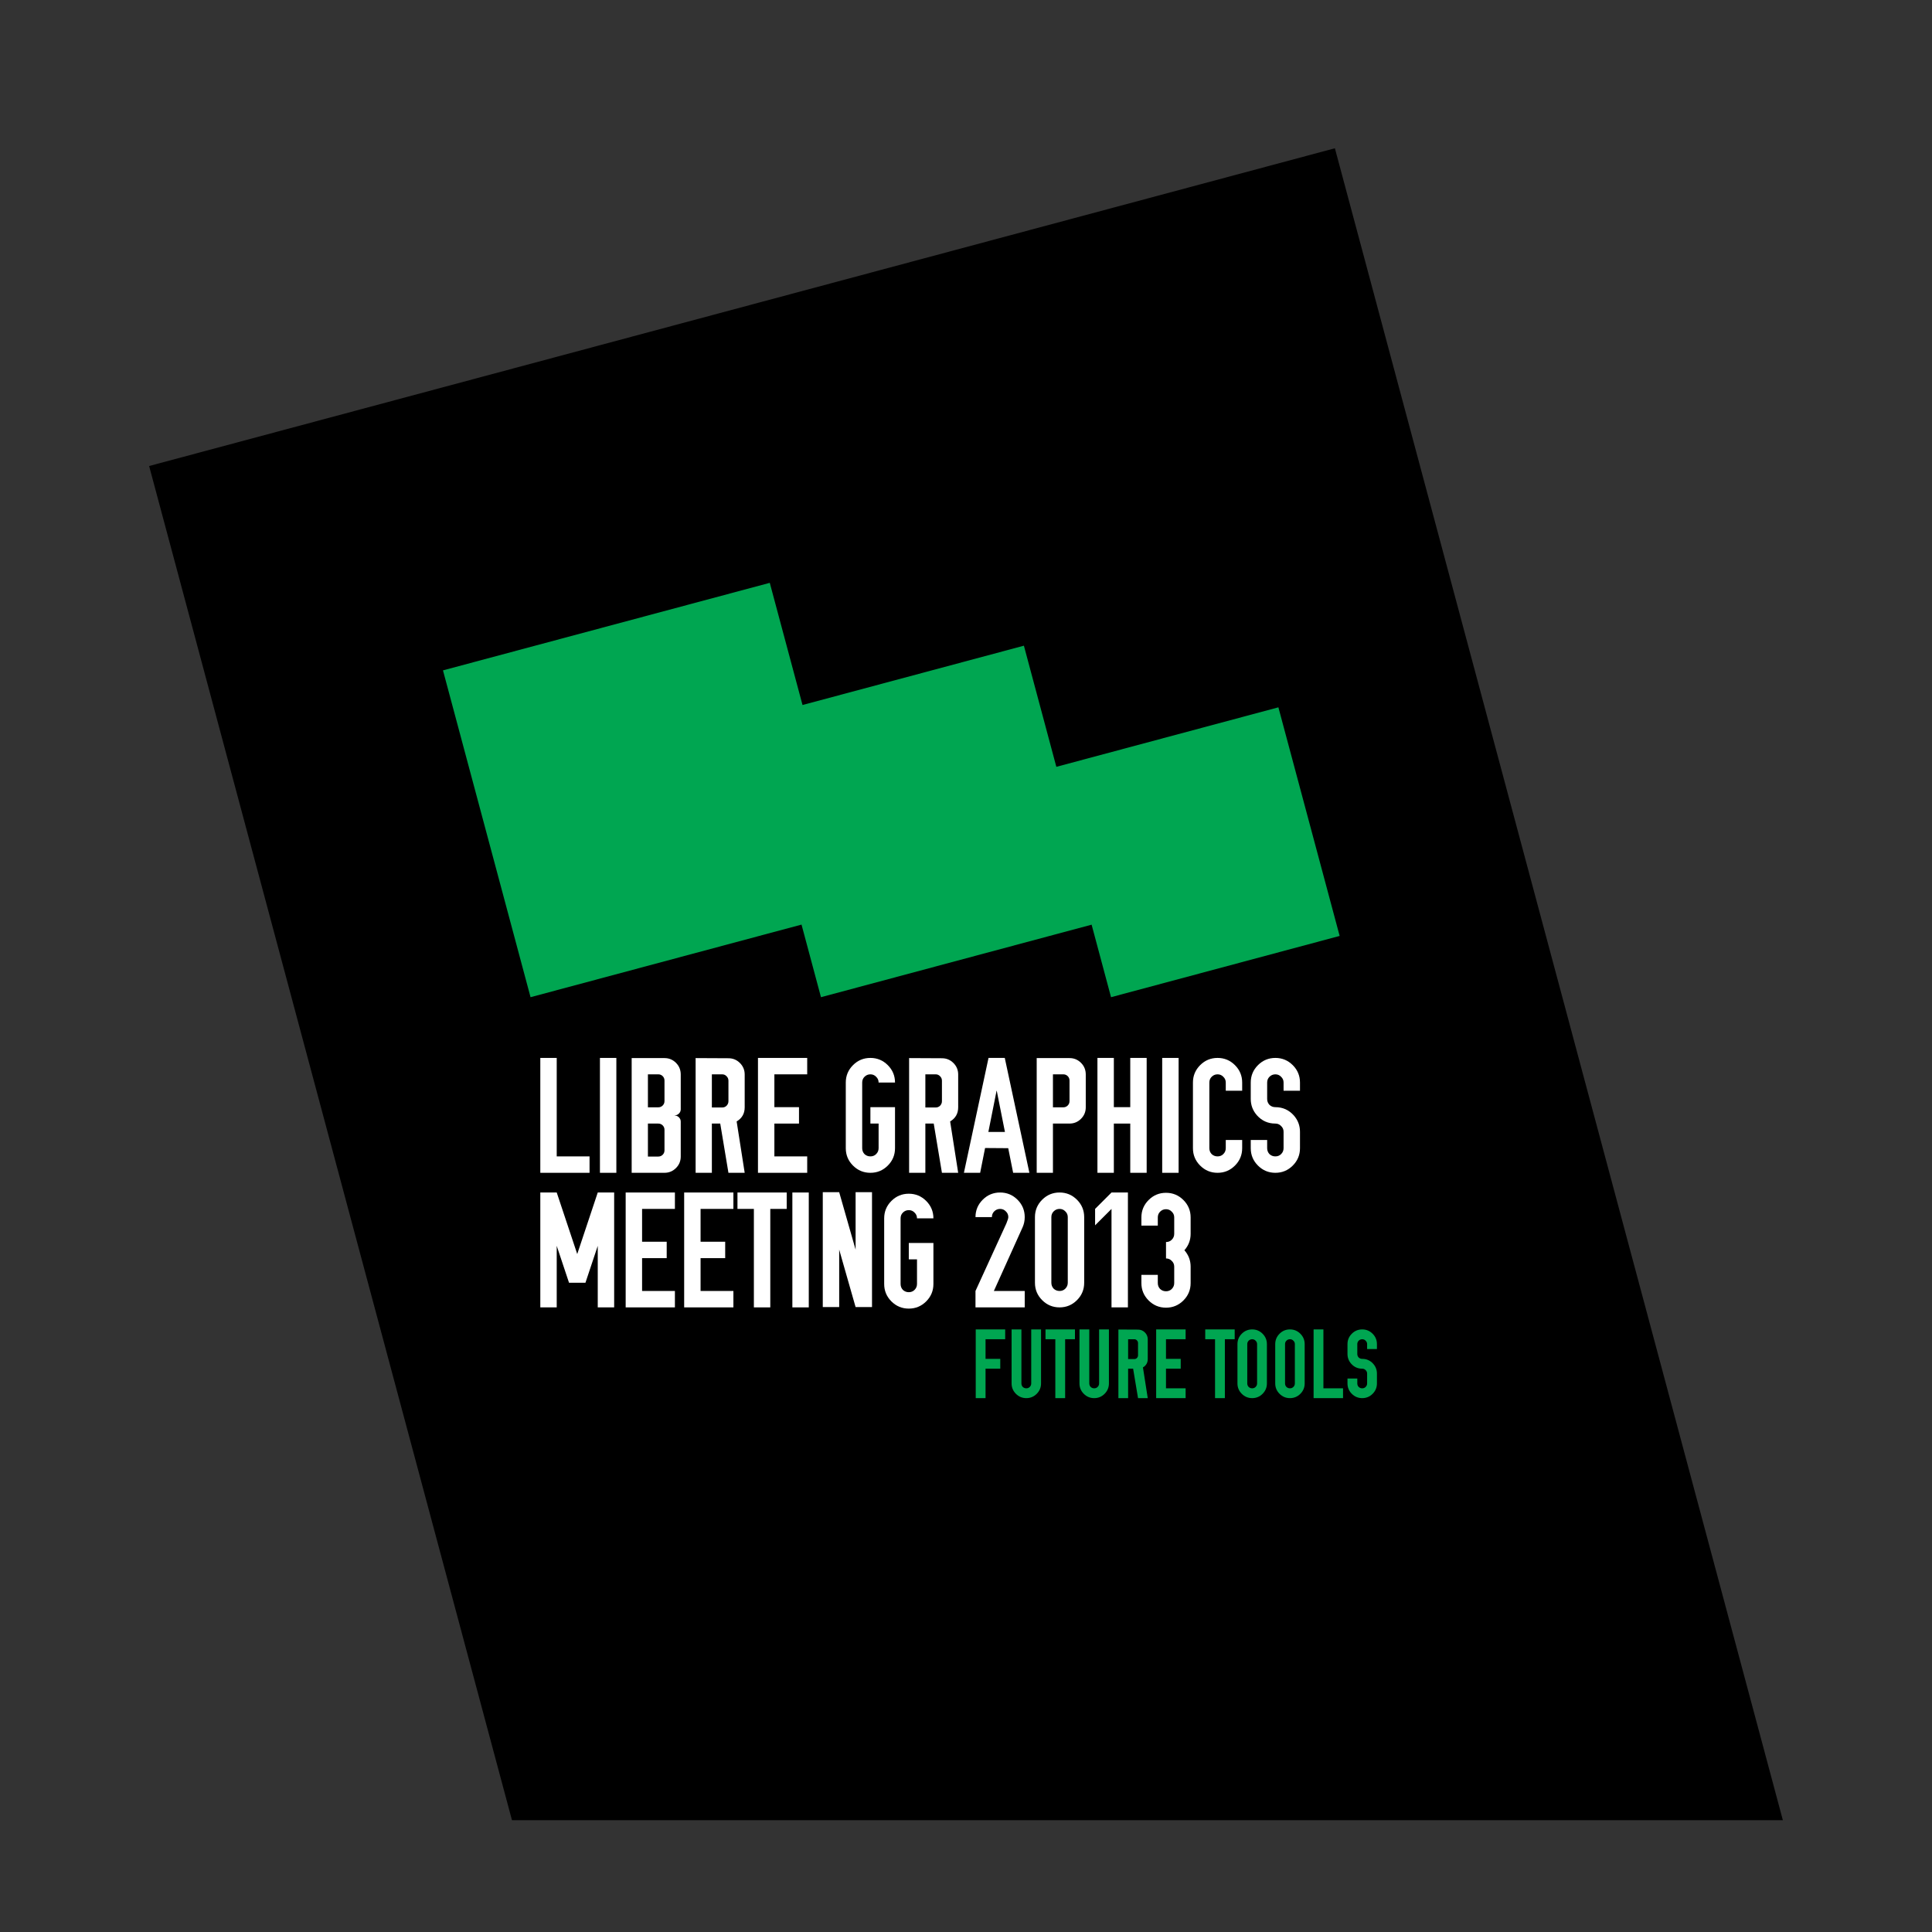 <?xml version="1.0" encoding="UTF-8" standalone="no"?>
<!-- Created with Inkscape (http://www.inkscape.org/) -->
<svg
   xmlns:dc="http://purl.org/dc/elements/1.1/"
   xmlns:cc="http://creativecommons.org/ns#"
   xmlns:rdf="http://www.w3.org/1999/02/22-rdf-syntax-ns#"
   xmlns:svg="http://www.w3.org/2000/svg"
   xmlns="http://www.w3.org/2000/svg"
   xmlns:sodipodi="http://sodipodi.sourceforge.net/DTD/sodipodi-0.dtd"
   xmlns:inkscape="http://www.inkscape.org/namespaces/inkscape"
   width="700"
   height="700"
   id="svg2"
   version="1.1"
   inkscape:version="0.46"
   sodipodi:docname="LGM-Logo_RGB_Solo+FT.svg"
   inkscape:export-filename="/Volumes/LAFKON Workspace/LGM_Madrid/Artwork/130115_lgm2013Logo/130118_lgmLogo.png"
   inkscape:export-xdpi="71.951782"
   inkscape:export-ydpi="71.951782"
   style="display:inline"
   sodipodi:version="0.32"
   inkscape:output_extension="org.inkscape.output.svg.inkscape">
  <rect width="100%" height="100%" fill="#333333" stroke="none"/>
  <defs
     id="defs4" />
  <sodipodi:namedview
     id="base"
     pagecolor="#ffffff"
     bordercolor="#666666"
     borderopacity="1.0"
     inkscape:pageopacity="0.0"
     inkscape:pageshadow="2"
     inkscape:zoom="0.65379137"
     inkscape:cx="133.05546"
     inkscape:cy="203.3615"
     inkscape:document-units="px"
     inkscape:current-layer="layer5"
     showgrid="false"
     inkscape:window-width="1024"
     inkscape:window-height="721"
     inkscape:window-x="-1"
     inkscape:window-y="1"
     inkscape:window-maximized="1"
     showguides="true"
     inkscape:guide-bbox="true" />
  <g
     inkscape:groupmode="layer"
     id="layer5"
     inkscape:label="LGM-Logo_RGB"
     style="display:inline"
     transform="translate(0,-1404.724)">
    <path
       style="fill:#000000;fill-opacity:1;stroke:none;display:inline"
       d="m 483.656,1458.445 -429.625,115.125 131.469,490.656 460.469,0 -162.312,-605.781 z"
       id="blackbox"
       inkscape:connector-curvature="0" />
    <g
       id="subline"
       style="fill:#ffffff">
      <path
         d="m 195.765,1829.654 0,-41.624 5.946,0 0,35.678 11.893,0 0,5.946 -17.839,0"
         style="font-size:154px;font-style:normal;font-variant:normal;font-weight:500;font-stretch:normal;text-align:start;line-height:82%;letter-spacing:-0.75px;word-spacing:0px;writing-mode:lr-tb;text-anchor:start;fill:#ffffff;fill-opacity:1;stroke:none;display:inline;font-family:DIN_OSP;-inkscape-font-specification:DIN_OSP Medium"
         id="path4872"
         inkscape:connector-curvature="0" />
      <path
         d="m 223.318,1829.654 -5.946,0 0,-41.624 5.946,0 0,41.624"
         style="font-size:154px;font-style:normal;font-variant:normal;font-weight:500;font-stretch:normal;text-align:start;line-height:82%;letter-spacing:-0.75px;word-spacing:0px;writing-mode:lr-tb;text-anchor:start;fill:#ffffff;fill-opacity:1;stroke:none;display:inline;font-family:DIN_OSP;-inkscape-font-specification:DIN_OSP Medium"
         id="path4874"
         inkscape:connector-curvature="0" />
      <path
         d="m 228.866,1788.089 11.893,0 c 1.625,0 3.013,0.575 4.162,1.724 1.15,1.15 1.724,2.557 1.724,4.222 l 0,12.606 c -2e-5,0.595 -0.218,1.11 -0.654,1.546 -0.436,0.436 -0.951,0.654 -1.546,0.654 l 0,0.06 c 0.595,0 1.11,0.218 1.546,0.654 0.436,0.436 0.654,0.951 0.654,1.546 l 0,12.666 c -2e-5,1.625 -0.575,3.013 -1.724,4.162 -1.15,1.15 -2.537,1.724 -4.162,1.724 l -11.893,0 0,-41.565 m 5.887,5.887 0,11.952 3.746,0 c 0.634,10e-5 1.169,-0.218 1.605,-0.654 0.436,-0.436 0.654,-0.971 0.654,-1.605 l 0,-7.433 c -2e-5,-0.634 -0.218,-1.169 -0.654,-1.605 -0.436,-0.436 -0.971,-0.654 -1.605,-0.654 l -3.746,0 m 0,17.839 0,11.952 3.746,0 c 0.634,0 1.169,-0.218 1.605,-0.654 0.436,-0.436 0.654,-0.971 0.654,-1.605 l 0,-7.433 c -2e-5,-0.634 -0.218,-1.169 -0.654,-1.605 -0.436,-0.436 -0.971,-0.654 -1.605,-0.654 l -3.746,0"
         style="font-size:154px;font-style:normal;font-variant:normal;font-weight:500;font-stretch:normal;text-align:start;line-height:82%;letter-spacing:-0.75px;word-spacing:0px;writing-mode:lr-tb;text-anchor:start;fill:#ffffff;fill-opacity:1;stroke:none;display:inline;font-family:DIN_OSP;-inkscape-font-specification:DIN_OSP Medium"
         id="path4876"
         inkscape:connector-curvature="0" />
      <path
         d="m 252.036,1788.089 11.893,0.059 c 1.625,10e-5 3.013,0.575 4.162,1.724 1.15,1.15 1.724,2.537 1.724,4.162 l 0,11.893 c -2e-5,2.26 -0.971,3.964 -2.914,5.114 l 0,0 2.914,18.612 -5.887,0 -2.973,-17.839 -3.033,0 0,17.839 -5.887,0 0,-41.565 m 5.887,5.887 0,12.012 3.746,0 c 0.634,0 1.169,-0.218 1.606,-0.654 0.436,-0.476 0.654,-1.011 0.654,-1.605 l 0,-7.433 c -2e-5,-0.634 -0.218,-1.169 -0.654,-1.605 -0.436,-0.476 -0.971,-0.714 -1.606,-0.714 l -3.746,0"
         style="font-size:154px;font-style:normal;font-variant:normal;font-weight:500;font-stretch:normal;text-align:start;line-height:82%;letter-spacing:-0.75px;word-spacing:0px;writing-mode:lr-tb;text-anchor:start;fill:#ffffff;fill-opacity:1;stroke:none;display:inline;font-family:DIN_OSP;-inkscape-font-specification:DIN_OSP Medium"
         id="path4878"
         inkscape:connector-curvature="0" />
      <path
         d="m 274.626,1829.654 0,-41.624 17.839,0 0,5.946 -11.893,0 0,11.893 8.919,0 0,5.946 -8.919,0 0,11.893 11.893,0 0,5.946 -17.839,0"
         style="font-size:154px;font-style:normal;font-variant:normal;font-weight:500;font-stretch:normal;text-align:start;line-height:82%;letter-spacing:-0.75px;word-spacing:0px;writing-mode:lr-tb;text-anchor:start;fill:#ffffff;fill-opacity:1;stroke:none;display:inline;font-family:DIN_OSP;-inkscape-font-specification:DIN_OSP Medium"
         id="path4880"
         inkscape:connector-curvature="0" />
      <path
         d="m 309.058,1790.646 c 1.744,-1.744 3.845,-2.616 6.303,-2.616 2.458,10e-5 4.559,0.872 6.303,2.616 1.744,1.744 2.616,3.845 2.616,6.303 l -5.946,0 c -2e-5,-0.832 -0.297,-1.526 -0.892,-2.081 -0.555,-0.595 -1.249,-0.892 -2.081,-0.892 -0.833,10e-5 -1.546,0.297 -2.141,0.892 -0.555,0.555 -0.832,1.249 -0.832,2.081 l 0,23.785 c -10e-6,0.833 0.277,1.546 0.832,2.141 0.595,0.555 1.308,0.832 2.141,0.832 0.832,0 1.526,-0.278 2.081,-0.832 0.595,-0.595 0.892,-1.308 0.892,-2.141 l 0,-8.919 -2.973,0 0,-5.946 8.919,0 0,14.866 c -10e-6,2.458 -0.872,4.559 -2.616,6.303 -1.744,1.744 -3.845,2.616 -6.303,2.616 -2.458,0 -4.559,-0.872 -6.303,-2.616 -1.744,-1.744 -2.616,-3.845 -2.616,-6.303 l 0,-23.785 c -10e-6,-2.458 0.872,-4.559 2.616,-6.303"
         style="font-size:154px;font-style:normal;font-variant:normal;font-weight:500;font-stretch:normal;text-align:start;line-height:82%;letter-spacing:-0.75px;word-spacing:0px;writing-mode:lr-tb;text-anchor:start;fill:#ffffff;fill-opacity:1;stroke:none;display:inline;font-family:DIN_OSP;-inkscape-font-specification:DIN_OSP Medium"
         id="path4882"
         inkscape:connector-curvature="0" />
      <path
         d="m 329.388,1788.089 11.893,0.059 c 1.625,10e-5 3.013,0.575 4.162,1.724 1.15,1.15 1.724,2.537 1.724,4.162 l 0,11.893 c -2e-5,2.26 -0.971,3.964 -2.914,5.114 l 0,0 2.914,18.612 -5.887,0 -2.973,-17.839 -3.033,0 0,17.839 -5.887,0 0,-41.565 m 5.887,5.887 0,12.012 3.746,0 c 0.634,0 1.169,-0.218 1.606,-0.654 0.436,-0.476 0.654,-1.011 0.654,-1.605 l 0,-7.433 c -1e-5,-0.634 -0.218,-1.169 -0.654,-1.605 -0.436,-0.476 -0.971,-0.714 -1.606,-0.714 l -3.746,0"
         style="font-size:154px;font-style:normal;font-variant:normal;font-weight:500;font-stretch:normal;text-align:start;line-height:82%;letter-spacing:-0.75px;word-spacing:0px;writing-mode:lr-tb;text-anchor:start;fill:#ffffff;fill-opacity:1;stroke:none;display:inline;font-family:DIN_OSP;-inkscape-font-specification:DIN_OSP Medium"
         id="path4884"
         inkscape:connector-curvature="0" />
      <path
         d="m 358.162,1788.029 5.887,0 8.919,41.624 -5.887,0 -1.784,-8.919 -8.384,-0.06 -1.784,8.979 -5.887,0 8.919,-41.624 m 2.914,11.893 -2.973,14.925 6.006,0 -2.973,-14.925 c -2e-5,0 -0.02,0 -0.059,0"
         style="font-size:154px;font-style:normal;font-variant:normal;font-weight:500;font-stretch:normal;text-align:start;line-height:82%;letter-spacing:-0.75px;word-spacing:0px;writing-mode:lr-tb;text-anchor:start;fill:#ffffff;fill-opacity:1;stroke:none;display:inline;font-family:DIN_OSP;-inkscape-font-specification:DIN_OSP Medium"
         id="path4886"
         inkscape:connector-curvature="0" />
      <path
         d="m 375.613,1788.089 11.893,0 c 1.625,0 3.013,0.575 4.162,1.724 1.15,1.15 1.724,2.557 1.724,4.222 l 0,11.893 c -2e-5,1.625 -0.575,3.013 -1.724,4.162 -1.15,1.15 -2.537,1.724 -4.162,1.724 l -6.006,0 0,17.839 -5.887,0 0,-41.565 m 5.887,5.887 0,11.952 3.746,0 c 0.634,10e-5 1.169,-0.218 1.606,-0.654 0.436,-0.436 0.654,-0.971 0.654,-1.605 l 0,-7.433 c -1e-5,-0.634 -0.218,-1.169 -0.654,-1.605 -0.436,-0.436 -0.971,-0.654 -1.606,-0.654 l -3.746,0"
         style="font-size:154px;font-style:normal;font-variant:normal;font-weight:500;font-stretch:normal;text-align:start;line-height:82%;letter-spacing:-0.75px;word-spacing:0px;writing-mode:lr-tb;text-anchor:start;fill:#ffffff;fill-opacity:1;stroke:none;display:inline;font-family:DIN_OSP;-inkscape-font-specification:DIN_OSP Medium"
         id="path4888"
         inkscape:connector-curvature="0" />
      <path
         d="m 397.622,1788.029 5.946,0 0,17.839 5.946,0 0,-17.839 5.946,0 0,41.624 -5.946,0 0,-17.839 -5.946,0 0,17.839 -5.946,0 0,-41.624"
         style="font-size:154px;font-style:normal;font-variant:normal;font-weight:500;font-stretch:normal;text-align:start;line-height:82%;letter-spacing:-0.75px;word-spacing:0px;writing-mode:lr-tb;text-anchor:start;fill:#ffffff;fill-opacity:1;stroke:none;display:inline;font-family:DIN_OSP;-inkscape-font-specification:DIN_OSP Medium"
         id="path4890"
         inkscape:connector-curvature="0" />
      <path
         d="m 427.033,1829.654 -5.946,0 0,-41.624 5.946,0 0,41.624"
         style="font-size:154px;font-style:normal;font-variant:normal;font-weight:500;font-stretch:normal;text-align:start;line-height:82%;letter-spacing:-0.75px;word-spacing:0px;writing-mode:lr-tb;text-anchor:start;fill:#ffffff;fill-opacity:1;stroke:none;display:inline;font-family:DIN_OSP;-inkscape-font-specification:DIN_OSP Medium"
         id="path4892"
         inkscape:connector-curvature="0" />
      <path
         d="m 434.841,1790.646 c 1.744,-1.744 3.845,-2.616 6.303,-2.616 2.458,10e-5 4.559,0.872 6.303,2.616 1.744,1.744 2.616,3.845 2.616,6.303 l 0,2.973 -5.946,0 0,-2.973 c -2e-5,-0.832 -0.297,-1.526 -0.892,-2.081 -0.555,-0.595 -1.249,-0.892 -2.081,-0.892 -0.833,10e-5 -1.546,0.297 -2.141,0.892 -0.555,0.555 -0.832,1.249 -0.832,2.081 l 0,23.785 c -1e-5,0.833 0.277,1.546 0.832,2.141 0.595,0.555 1.308,0.832 2.141,0.832 0.832,0 1.526,-0.278 2.081,-0.832 0.595,-0.595 0.892,-1.308 0.892,-2.141 l 0,-2.973 5.946,0 0,2.973 c -2e-5,2.458 -0.872,4.559 -2.616,6.303 -1.744,1.744 -3.845,2.616 -6.303,2.616 -2.458,0 -4.559,-0.872 -6.303,-2.616 -1.744,-1.744 -2.616,-3.845 -2.616,-6.303 l 0,-23.785 c 0,-2.458 0.872,-4.559 2.616,-6.303"
         style="font-size:154px;font-style:normal;font-variant:normal;font-weight:500;font-stretch:normal;text-align:start;line-height:82%;letter-spacing:-0.75px;word-spacing:0px;writing-mode:lr-tb;text-anchor:start;fill:#ffffff;fill-opacity:1;stroke:none;display:inline;font-family:DIN_OSP;-inkscape-font-specification:DIN_OSP Medium"
         id="path4894"
         inkscape:connector-curvature="0" />
      <path
         d="m 453.169,1817.761 0,2.973 c 0,2.458 0.872,4.559 2.616,6.303 1.744,1.744 3.845,2.616 6.303,2.616 2.458,0 4.559,-0.872 6.303,-2.616 1.744,-1.744 2.616,-3.845 2.616,-6.303 l 0,-5.946 c 0,-2.26 -0.753,-4.242 -2.26,-5.946 -1.784,-1.982 -4.004,-2.973 -6.66,-2.973 -0.832,0 -1.546,-0.278 -2.141,-0.833 -0.555,-0.595 -0.832,-1.308 -0.832,-2.141 l 0,-5.946 c 0,-0.832 0.278,-1.526 0.832,-2.081 0.595,-0.595 1.308,-0.892 2.141,-0.892 0.832,10e-5 1.526,0.297 2.081,0.892 0.595,0.555 0.892,1.249 0.892,2.081 l 0,2.973 5.411,0 0.535,0 0,-2.973 c 0,-2.458 -0.872,-4.559 -2.616,-6.303 -1.744,-1.744 -3.845,-2.616 -6.303,-2.616 -2.458,10e-5 -4.559,0.872 -6.303,2.616 -1.744,1.744 -2.616,3.845 -2.616,6.303 l 0,5.946 c 0,2.26 0.753,4.242 2.26,5.946 1.784,1.982 4.004,2.973 6.66,2.973 0.832,0 1.526,0.297 2.081,0.892 0.595,0.555 0.892,1.249 0.892,2.081 l 0,5.946 c 0,0.833 -0.297,1.546 -0.892,2.141 -0.555,0.555 -1.249,0.832 -2.081,0.832 -0.832,0 -1.546,-0.278 -2.141,-0.832 -0.555,-0.595 -0.832,-1.308 -0.832,-2.141 l 0,-2.973 -5.946,0"
         style="font-size:154px;font-style:normal;font-variant:normal;font-weight:500;font-stretch:normal;text-align:start;line-height:82%;letter-spacing:-0.75px;word-spacing:0px;writing-mode:lr-tb;text-anchor:start;fill:#ffffff;fill-opacity:1;stroke:none;display:inline;font-family:DIN_OSP;-inkscape-font-specification:DIN_OSP Medium"
         id="path4896"
         inkscape:connector-curvature="0" />
      <g
         id="g2939"
         style="fill:#ffffff">
        <path
           inkscape:connector-curvature="0"
           id="path4898"
           style="font-size:156.349px;font-style:normal;font-variant:normal;font-weight:500;font-stretch:normal;text-align:start;line-height:74%;letter-spacing:-0.22px;word-spacing:0px;writing-mode:lr-tb;text-anchor:start;fill:#ffffff;fill-opacity:1;stroke:none;display:inline;font-family:DIN_OSP;-inkscape-font-specification:DIN_OSP Medium"
           d="m 206.171,1869.494 -4.46,-13.379 0,22.299 -5.946,0 0,-41.624 5.946,0 7.433,22.299 7.433,-22.299 5.946,0 0,41.624 -5.946,0 0,-22.299 -4.46,13.379 -5.946,0" />
        <path
           inkscape:connector-curvature="0"
           id="path4900"
           style="font-size:156.349px;font-style:normal;font-variant:normal;font-weight:500;font-stretch:normal;text-align:start;line-height:74%;letter-spacing:-0.22px;word-spacing:0px;writing-mode:lr-tb;text-anchor:start;fill:#ffffff;fill-opacity:1;stroke:none;display:inline;font-family:DIN_OSP;-inkscape-font-specification:DIN_OSP Medium"
           d="m 226.693,1878.413 0,-41.624 17.839,0 0,5.946 -11.893,0 0,11.893 8.919,0 0,5.946 -8.919,0 0,11.893 11.893,0 0,5.946 -17.839,0" />
        <path
           inkscape:connector-curvature="0"
           id="path4902"
           style="font-size:156.349px;font-style:normal;font-variant:normal;font-weight:500;font-stretch:normal;text-align:start;line-height:74%;letter-spacing:-0.22px;word-spacing:0px;writing-mode:lr-tb;text-anchor:start;fill:#ffffff;fill-opacity:1;stroke:none;display:inline;font-family:DIN_OSP;-inkscape-font-specification:DIN_OSP Medium"
           d="m 247.885,1878.413 0,-41.624 17.839,0 0,5.946 -11.893,0 0,11.893 8.919,0 0,5.946 -8.919,0 0,11.893 11.893,0 0,5.946 -17.839,0" />
        <path
           inkscape:connector-curvature="0"
           id="path4904"
           style="font-size:156.349px;font-style:normal;font-variant:normal;font-weight:500;font-stretch:normal;text-align:start;line-height:74%;letter-spacing:-0.22px;word-spacing:0px;writing-mode:lr-tb;text-anchor:start;fill:#ffffff;fill-opacity:1;stroke:none;display:inline;font-family:DIN_OSP;-inkscape-font-specification:DIN_OSP Medium"
           d="m 267.197,1836.789 17.839,0 0,5.946 -5.946,0 0,35.678 -5.946,0 0,-35.678 -5.946,0 0,-5.946" />
        <path
           inkscape:connector-curvature="0"
           id="path4906"
           style="font-size:156.349px;font-style:normal;font-variant:normal;font-weight:500;font-stretch:normal;text-align:start;line-height:74%;letter-spacing:-0.22px;word-spacing:0px;writing-mode:lr-tb;text-anchor:start;fill:#ffffff;fill-opacity:1;stroke:none;display:inline;font-family:DIN_OSP;-inkscape-font-specification:DIN_OSP Medium"
           d="m 293.034,1878.413 -5.946,0 0,-41.624 5.946,0 0,41.624" />
        <path
           inkscape:connector-curvature="0"
           id="path4908"
           style="font-size:156.349px;font-style:normal;font-variant:normal;font-weight:500;font-stretch:normal;text-align:start;line-height:74%;letter-spacing:-0.22px;word-spacing:0px;writing-mode:lr-tb;text-anchor:start;fill:#ffffff;fill-opacity:1;stroke:none;display:inline;font-family:DIN_OSP;-inkscape-font-specification:DIN_OSP Medium"
           d="m 298.108,1836.679 5.946,0 5.946,20.812 0,-20.812 5.946,0 0,41.624 -5.946,0 -5.946,-20.812 0,20.812 -5.946,0 0,-41.624" />
        <path
           inkscape:connector-curvature="0"
           id="path4910"
           style="font-size:156.349px;font-style:normal;font-variant:normal;font-weight:500;font-stretch:normal;text-align:start;line-height:74%;letter-spacing:-0.22px;word-spacing:0px;writing-mode:lr-tb;text-anchor:start;fill:#ffffff;fill-opacity:1;stroke:none;display:inline;font-family:DIN_OSP;-inkscape-font-specification:DIN_OSP Medium"
           d="m 322.97,1839.847 c 1.744,-1.744 3.845,-2.616 6.303,-2.616 2.458,10e-5 4.559,0.872 6.303,2.616 1.744,1.744 2.616,3.845 2.616,6.303 l -5.946,0 c -2e-5,-0.832 -0.297,-1.526 -0.892,-2.081 -0.555,-0.595 -1.249,-0.892 -2.081,-0.892 -0.833,0 -1.546,0.297 -2.141,0.892 -0.555,0.555 -0.832,1.249 -0.832,2.081 l 0,23.785 c -10e-6,0.833 0.277,1.546 0.832,2.141 0.595,0.555 1.308,0.832 2.141,0.832 0.832,0 1.526,-0.278 2.081,-0.832 0.595,-0.595 0.892,-1.308 0.892,-2.141 l 0,-8.919 -2.973,0 0,-5.946 8.919,0 0,14.866 c -2e-5,2.458 -0.872,4.559 -2.616,6.303 -1.744,1.744 -3.845,2.616 -6.303,2.616 -2.458,0 -4.559,-0.872 -6.303,-2.616 -1.744,-1.744 -2.616,-3.845 -2.616,-6.303 l 0,-23.785 c -1e-5,-2.458 0.872,-4.559 2.616,-6.303" />
      </g>
      <g
         id="g2933"
         style="fill:#ffffff">
        <path
           inkscape:connector-curvature="0"
           id="path4912"
           style="font-size:154px;font-style:normal;font-variant:normal;font-weight:500;font-stretch:normal;text-align:start;line-height:82%;letter-spacing:-0.75px;word-spacing:0px;writing-mode:lr-tb;text-anchor:start;fill:#ffffff;fill-opacity:1;stroke:none;display:inline;font-family:DIN_OSP;-inkscape-font-specification:DIN_OSP Medium"
           d="m 356.054,1839.406 c 1.744,-1.744 3.845,-2.616 6.303,-2.616 2.458,10e-5 4.559,0.872 6.303,2.616 1.744,1.744 2.616,3.845 2.616,6.303 -1e-5,1.308 -0.258,2.537 -0.773,3.687 l -10.406,23.072 11.179,0 0,5.946 -17.839,0 0,-5.946 11.179,-24.439 c 0.476,-1.15 0.714,-1.923 0.714,-2.319 -2e-5,-0.832 -0.297,-1.526 -0.892,-2.081 -0.555,-0.595 -1.249,-0.892 -2.081,-0.892 -0.833,0 -1.546,0.297 -2.141,0.892 -0.555,0.555 -0.832,1.249 -0.832,2.081 l -5.946,0 c 0,-2.458 0.872,-4.559 2.616,-6.303" />
        <path
           inkscape:connector-curvature="0"
           id="path4914"
           style="font-size:154px;font-style:normal;font-variant:normal;font-weight:500;font-stretch:normal;text-align:start;line-height:82%;letter-spacing:-0.75px;word-spacing:0px;writing-mode:lr-tb;text-anchor:start;fill:#ffffff;fill-opacity:1;stroke:none;display:inline;font-family:DIN_OSP;-inkscape-font-specification:DIN_OSP Medium"
           d="m 377.598,1839.406 c 1.744,-1.744 3.845,-2.616 6.303,-2.616 2.458,10e-5 4.559,0.872 6.303,2.616 1.744,1.744 2.616,3.845 2.616,6.303 l 0,23.785 c -10e-6,2.458 -0.872,4.559 -2.616,6.303 -1.744,1.744 -3.845,2.616 -6.303,2.616 -2.458,0 -4.559,-0.872 -6.303,-2.616 -1.744,-1.744 -2.616,-3.845 -2.616,-6.303 l 0,-23.785 c -1e-5,-2.458 0.872,-4.559 2.616,-6.303 m 8.384,4.222 c -0.555,-0.595 -1.249,-0.892 -2.081,-0.892 -0.833,0 -1.546,0.297 -2.141,0.892 -0.555,0.555 -0.832,1.249 -0.832,2.081 l 0,23.785 c -10e-6,0.833 0.277,1.546 0.832,2.141 0.595,0.555 1.308,0.833 2.141,0.833 0.832,0 1.526,-0.278 2.081,-0.833 0.595,-0.595 0.892,-1.308 0.892,-2.141 l 0,-23.785 c -2e-5,-0.832 -0.297,-1.526 -0.892,-2.081" />
        <path
           inkscape:connector-curvature="0"
           id="path4916"
           style="font-size:154px;font-style:normal;font-variant:normal;font-weight:500;font-stretch:normal;text-align:start;line-height:82%;letter-spacing:-0.75px;word-spacing:0px;writing-mode:lr-tb;text-anchor:start;fill:#ffffff;fill-opacity:1;stroke:none;display:inline;font-family:DIN_OSP;-inkscape-font-specification:DIN_OSP Medium"
           d="m 402.72,1836.789 5.946,0 0,41.624 -5.946,0 0,-35.678 -5.946,5.946 0,-5.946 5.946,-5.946" />
        <path
           inkscape:connector-curvature="0"
           id="path4918"
           style="font-size:154px;font-style:normal;font-variant:normal;font-weight:500;font-stretch:normal;text-align:start;line-height:82%;letter-spacing:-0.75px;word-spacing:0px;writing-mode:lr-tb;text-anchor:start;fill:#ffffff;fill-opacity:1;stroke:none;display:inline;font-family:DIN_OSP;-inkscape-font-specification:DIN_OSP Medium"
           d="m 416.165,1839.516 c 1.744,-1.744 3.845,-2.616 6.303,-2.616 2.458,0 4.559,0.872 6.303,2.616 1.744,1.744 2.616,3.845 2.616,6.303 l 0,5.946 c -2e-5,2.26 -0.753,4.242 -2.26,5.946 1.506,1.705 2.26,3.687 2.26,5.946 l 0,5.946 c -2e-5,2.458 -0.872,4.559 -2.616,6.303 -1.744,1.744 -3.845,2.616 -6.303,2.616 -2.458,0 -4.559,-0.872 -6.303,-2.616 -1.744,-1.744 -2.616,-3.845 -2.616,-6.303 l 0,-2.973 5.946,0 0,2.973 c -10e-6,0.833 0.277,1.546 0.832,2.141 0.595,0.555 1.308,0.833 2.141,0.833 0.832,0 1.526,-0.278 2.081,-0.833 0.595,-0.595 0.892,-1.308 0.892,-2.141 l 0,-5.946 c -2e-5,-0.833 -0.297,-1.526 -0.892,-2.081 -0.555,-0.595 -1.249,-0.892 -2.081,-0.892 l 0,-5.946 c 0.832,10e-5 1.526,-0.277 2.081,-0.832 0.595,-0.595 0.892,-1.308 0.892,-2.141 l 0,-5.946 c -2e-5,-0.833 -0.297,-1.526 -0.892,-2.081 -0.555,-0.595 -1.249,-0.892 -2.081,-0.892 -0.833,0 -1.546,0.297 -2.141,0.892 -0.555,0.555 -0.832,1.249 -0.832,2.081 l 0,2.973 -5.946,0 0,-2.973 c -1e-5,-2.458 0.872,-4.559 2.616,-6.303" />
      </g>
    </g>
    <path
       style="fill:#00a651;fill-opacity:1;stroke:none;display:inline"
       d="m 278.905,1615.894 -118.406,31.718 31.728,118.415 98.182,-26.305 7.048,26.305 98.056,-26.276 7.038,26.276 82.83,-22.196 -22.196,-82.83 -80.452,21.558 -11.756,-43.89 -80.21,21.491 -11.862,-44.267 z"
       id="lgmsquares"
       inkscape:connector-curvature="0" />
    <g
       style="font-size:35.57px;font-style:normal;font-variant:normal;font-weight:500;font-stretch:normal;text-align:start;line-height:125%;letter-spacing:0px;word-spacing:0px;writing-mode:lr-tb;text-anchor:start;fill:#00a651;fill-opacity:1;stroke:none;display:inline;font-family:DIN_OSP;-inkscape-font-specification:DIN_OSP Medium"
       id="futuretools"
       transform="translate(-146.317,-30)">
      <path
         d="m 499.844,1916.395 0,24.899 3.557,0 0,-10.671 5.336,0 0,-3.557 -5.336,0 0,-7.114 7.114,0 0,-3.557 -10.671,0"
         id="path3094"
         inkscape:connector-curvature="0" />
      <path
         d="m 512.836,1916.395 3.557,0 0,19.564 c 0,0.498 0.166,0.925 0.498,1.28 0.356,0.332 0.783,0.498 1.281,0.498 0.498,0 0.913,-0.166 1.245,-0.498 0.356,-0.356 0.534,-0.782 0.534,-1.28 l 0,-19.564 3.557,0 0,19.564 c -10e-6,1.47 -0.522,2.727 -1.565,3.771 -1.043,1.043 -2.3,1.565 -3.77,1.565 -1.47,0 -2.727,-0.522 -3.77,-1.565 -1.043,-1.043 -1.565,-2.3 -1.565,-3.771 l 0,-19.564"
         id="path3096"
         inkscape:connector-curvature="0" />
      <path
         d="m 525.125,1916.395 10.671,0 0,3.557 -3.557,0 0,21.342 -3.557,0 0,-21.342 -3.557,0 0,-3.557"
         id="path3098"
         inkscape:connector-curvature="0" />
      <path
         d="m 537.43,1916.395 3.557,0 0,19.564 c 0,0.498 0.166,0.925 0.498,1.28 0.356,0.332 0.783,0.498 1.281,0.498 0.498,0 0.913,-0.166 1.245,-0.498 0.356,-0.356 0.534,-0.782 0.534,-1.28 l 0,-19.564 3.557,0 0,19.564 c -10e-6,1.47 -0.522,2.727 -1.565,3.771 -1.043,1.043 -2.3,1.565 -3.77,1.565 -1.47,0 -2.727,-0.522 -3.77,-1.565 -1.043,-1.043 -1.565,-2.3 -1.565,-3.771 l 0,-19.564"
         id="path3100"
         inkscape:connector-curvature="0" />
      <path
         d="m 551.533,1916.43 7.114,0.036 c 0.972,0 1.802,0.344 2.49,1.032 0.688,0.688 1.032,1.518 1.032,2.49 l 0,7.114 c -1e-5,1.352 -0.581,2.371 -1.743,3.059 l 0,0 1.743,11.134 -3.521,0 -1.779,-10.671 -1.814,0 0,10.671 -3.521,0 0,-24.864 m 3.521,3.522 0,7.185 2.241,0 c 0.379,0 0.7,-0.13 0.96,-0.391 0.261,-0.285 0.391,-0.605 0.391,-0.96 l 0,-4.446 c 0,-0.379 -0.13,-0.7 -0.391,-0.96 -0.261,-0.284 -0.581,-0.427 -0.96,-0.427 l -2.241,0"
         id="path3102"
         inkscape:connector-curvature="0" />
      <path
         d="m 565.219,1941.294 0,-24.899 10.671,0 0,3.557 -7.114,0 0,7.114 5.336,0 0,3.557 -5.336,0 0,7.114 7.114,0 0,3.557 -10.671,0"
         id="path3104"
         inkscape:connector-curvature="0" />
      <path
         d="m 582.996,1916.395 10.671,0 0,3.557 -3.557,0 0,21.342 -3.557,0 0,-21.342 -3.557,0 0,-3.557"
         id="path3106"
         inkscape:connector-curvature="0" />
      <path
         d="m 596.236,1917.96 c 1.043,-1.043 2.3,-1.565 3.77,-1.565 1.47,0 2.727,0.522 3.77,1.565 1.043,1.043 1.565,2.3 1.565,3.771 l 0,14.228 c -10e-6,1.47 -0.522,2.727 -1.565,3.771 -1.043,1.043 -2.3,1.565 -3.77,1.565 -1.47,0 -2.727,-0.522 -3.77,-1.565 -1.043,-1.043 -1.565,-2.3 -1.565,-3.771 l 0,-14.228 c -10e-6,-1.47 0.522,-2.727 1.565,-3.771 m 5.015,2.526 c -0.332,-0.356 -0.747,-0.533 -1.245,-0.533 -0.498,0 -0.925,0.178 -1.281,0.533 -0.332,0.332 -0.498,0.747 -0.498,1.245 l 0,5.051 0,4.162 0,5.015 c 0,0.498 0.166,0.925 0.498,1.28 0.356,0.332 0.783,0.498 1.281,0.498 0.498,0 0.913,-0.166 1.245,-0.498 0.356,-0.356 0.534,-0.782 0.534,-1.28 l 0,-5.015 0,-4.162 0,-5.051 c -1e-5,-0.498 -0.178,-0.913 -0.534,-1.245"
         id="path3108"
         inkscape:connector-curvature="0" />
      <path
         d="m 609.922,1917.96 c 1.043,-1.043 2.3,-1.565 3.77,-1.565 1.47,0 2.727,0.522 3.77,1.565 1.043,1.043 1.565,2.3 1.565,3.771 l 0,14.228 c -10e-6,1.47 -0.522,2.727 -1.565,3.771 -1.043,1.043 -2.3,1.565 -3.77,1.565 -1.47,0 -2.727,-0.522 -3.77,-1.565 -1.043,-1.043 -1.565,-2.3 -1.565,-3.771 l 0,-14.228 c 0,-1.47 0.522,-2.727 1.565,-3.771 m 5.015,2.526 c -0.332,-0.356 -0.747,-0.533 -1.245,-0.533 -0.498,0 -0.925,0.178 -1.281,0.533 -0.332,0.332 -0.498,0.747 -0.498,1.245 l 0,5.051 0,4.162 0,5.015 c -10e-6,0.498 0.166,0.925 0.498,1.28 0.356,0.332 0.783,0.498 1.281,0.498 0.498,0 0.913,-0.166 1.245,-0.498 0.356,-0.356 0.534,-0.782 0.534,-1.28 l 0,-5.015 0,-4.162 0,-5.051 c -10e-6,-0.498 -0.178,-0.913 -0.534,-1.245"
         id="path3110"
         inkscape:connector-curvature="0" />
      <path
         d="m 622.256,1941.294 0,-24.899 3.557,0 0,21.342 7.114,0 0,3.557 -10.671,0"
         id="path3112"
         inkscape:connector-curvature="0" />
      <path
         d="m 634.537,1934.18 0,1.778 c 0,1.47 0.522,2.727 1.565,3.771 1.043,1.043 2.3,1.565 3.77,1.565 1.47,0 2.727,-0.522 3.77,-1.565 1.043,-1.043 1.565,-2.3 1.565,-3.771 l 0,-3.557 c -10e-6,-1.352 -0.451,-2.537 -1.352,-3.557 -1.067,-1.186 -2.395,-1.778 -3.984,-1.778 -0.498,0 -0.925,-0.166 -1.281,-0.498 -0.332,-0.356 -0.498,-0.782 -0.498,-1.28 l 0,-3.557 c -1e-5,-0.498 0.166,-0.913 0.498,-1.245 0.356,-0.356 0.783,-0.533 1.281,-0.533 0.498,0 0.913,0.178 1.245,0.533 0.356,0.332 0.534,0.747 0.534,1.245 l 0,1.778 3.237,0 0.32,0 0,-1.778 c -10e-6,-1.47 -0.522,-2.727 -1.565,-3.771 -1.043,-1.043 -2.3,-1.565 -3.77,-1.565 -1.47,0 -2.727,0.522 -3.77,1.565 -1.043,1.043 -1.565,2.3 -1.565,3.771 l 0,3.557 c 0,1.352 0.451,2.537 1.352,3.557 1.067,1.186 2.395,1.779 3.984,1.779 0.498,0 0.913,0.178 1.245,0.533 0.356,0.332 0.534,0.747 0.534,1.245 l 0,3.557 c 0,0.498 -0.178,0.925 -0.534,1.28 -0.332,0.332 -0.747,0.498 -1.245,0.498 -0.498,0 -0.925,-0.166 -1.281,-0.498 -0.332,-0.356 -0.498,-0.782 -0.498,-1.28 l 0,-1.778 -3.557,0"
         id="path3114"
         inkscape:connector-curvature="0" />
    </g>
  </g>
</svg>
